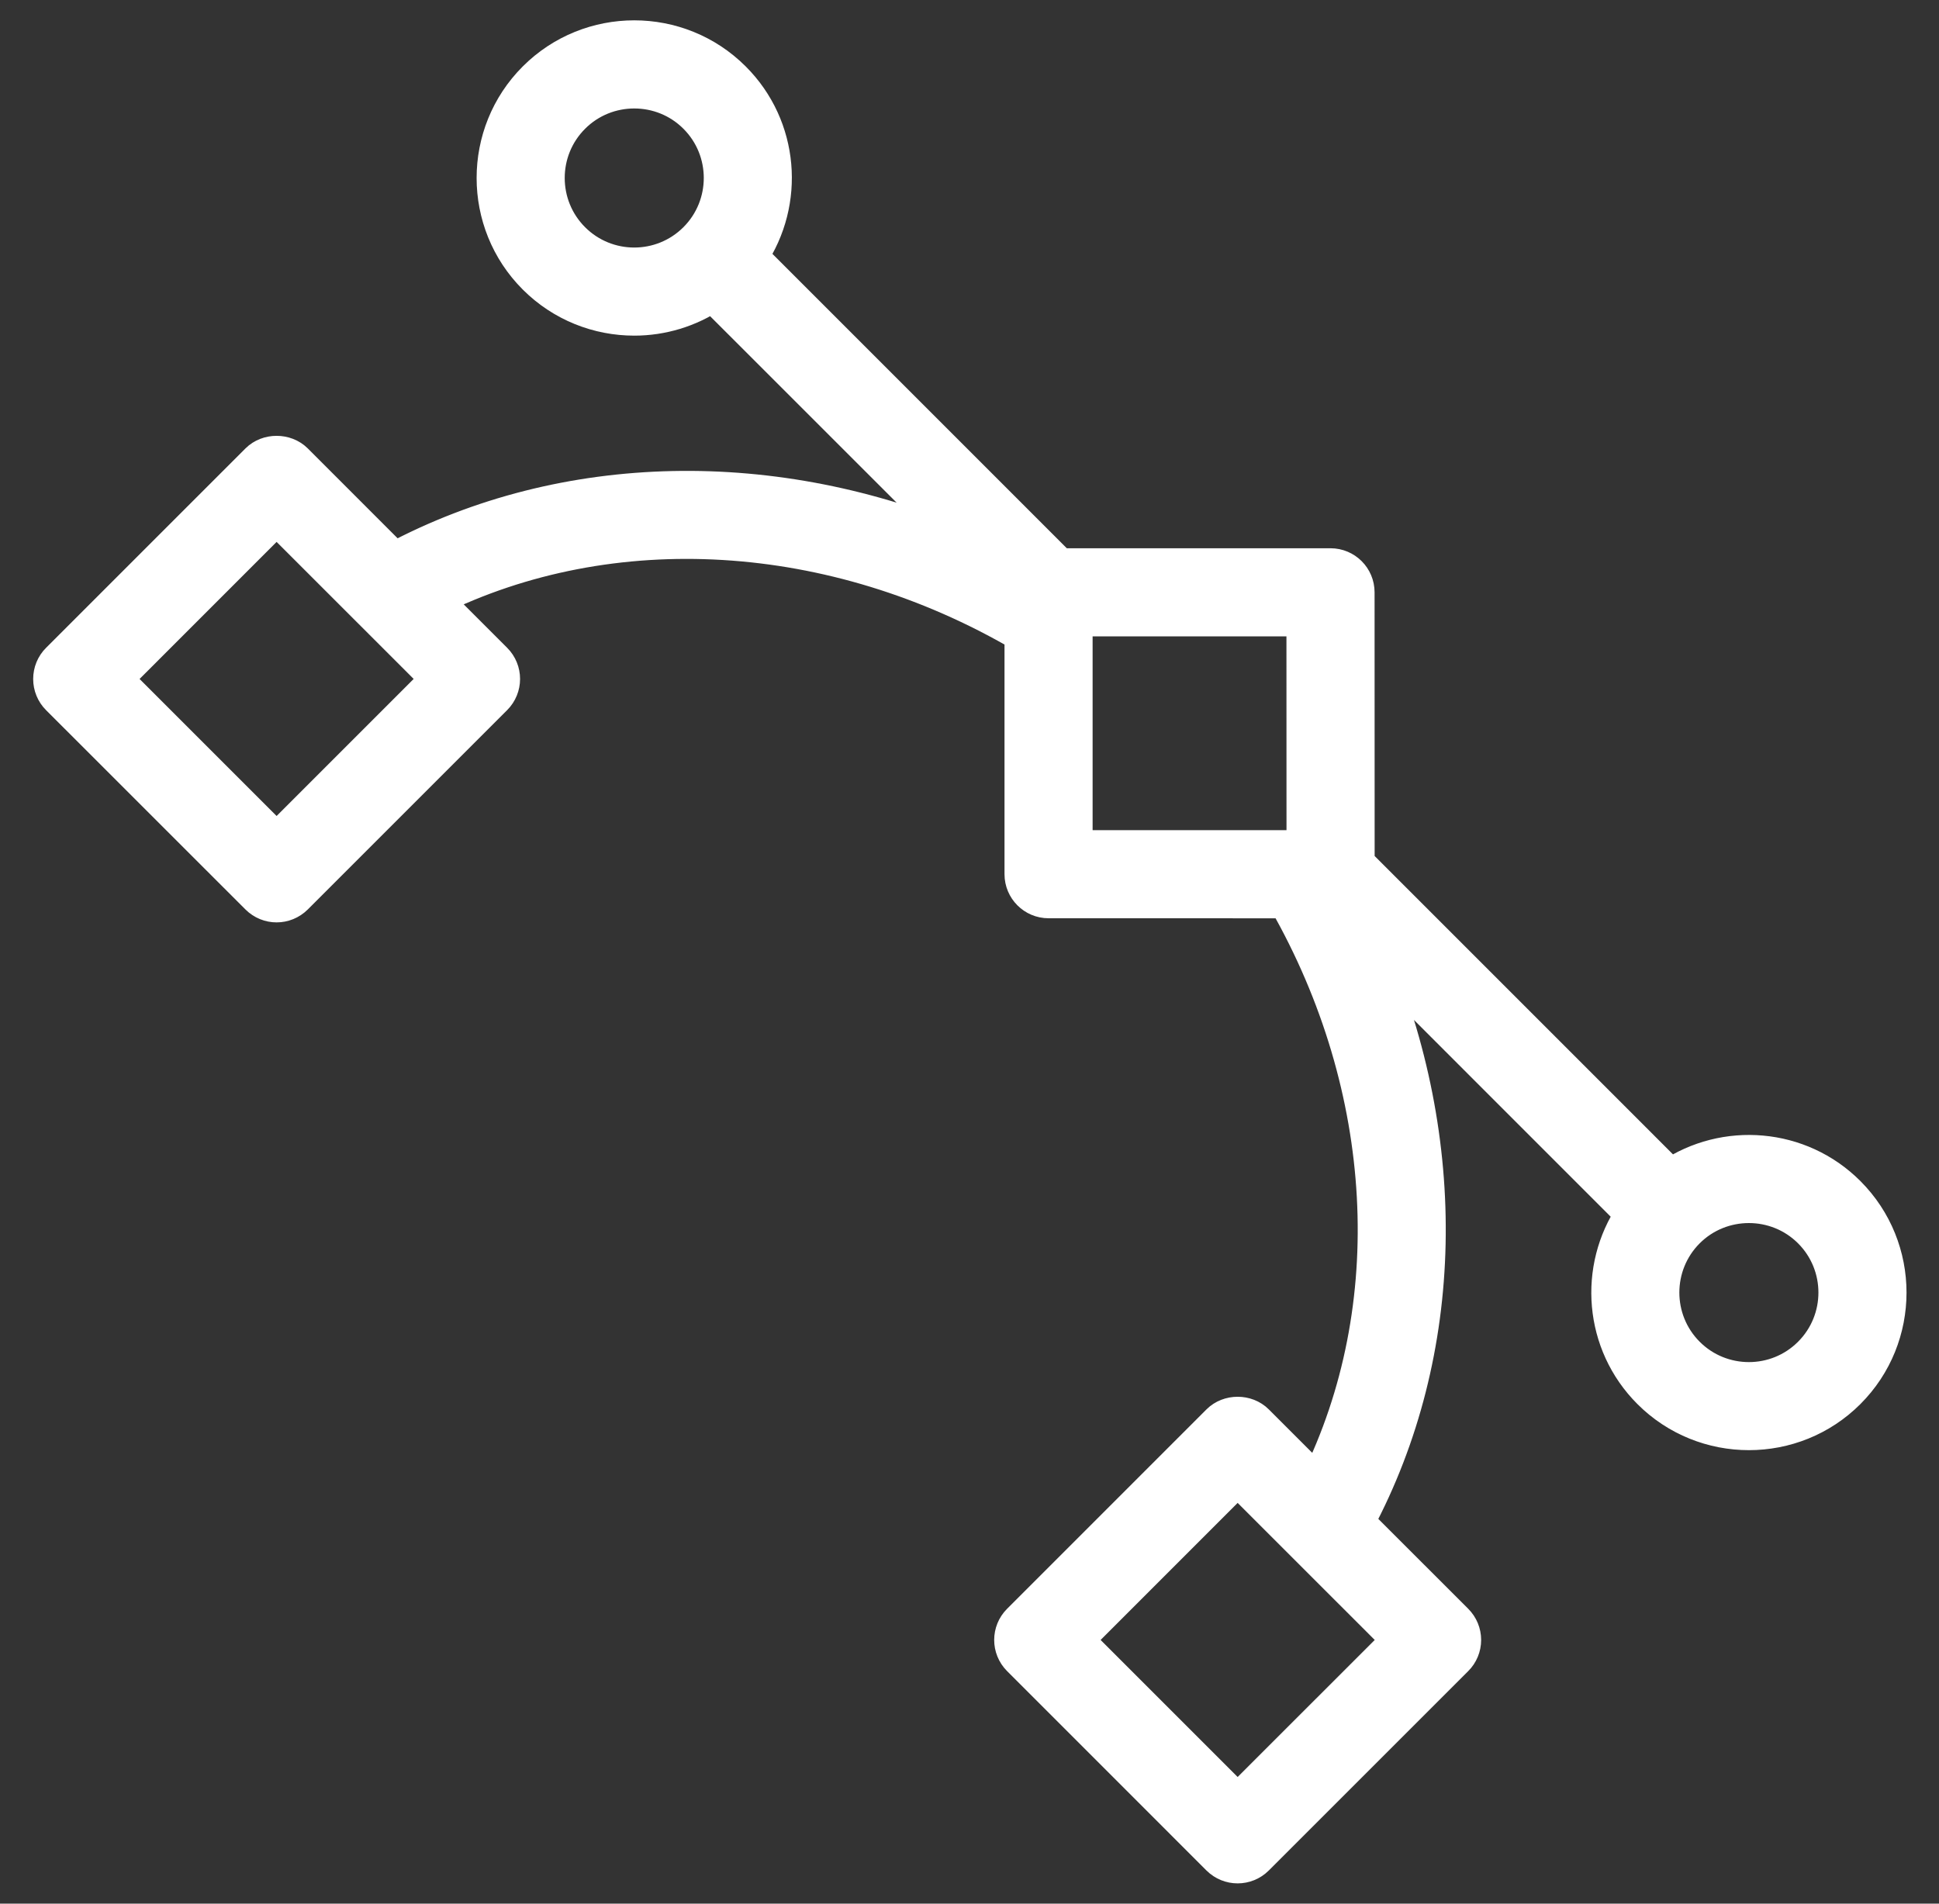 <?xml version="1.0" encoding="UTF-8" standalone="no"?>
<svg width="55px" height="54px" viewBox="0 0 55 54" version="1.1" xmlns="http://www.w3.org/2000/svg" xmlns:xlink="http://www.w3.org/1999/xlink">
    <rect x="0" y="0" width="55" height="54" fill="#333333" stroke="none"/>
    <!-- Generator: Sketch 43.2 (39069) - http://www.bohemiancoding.com/sketch -->
    <title>noun_742056_cc</title>
    <desc>Created with Sketch.</desc>
    <defs></defs>
    <g id="1440-view" stroke="none" stroke-width="1" fill="none" fill-rule="evenodd">
        <g id="Our-Sevice-app" transform="translate(-319, -687)" fill-rule="nonzero" stroke="#FFFFFF" fill="#FFFFFF">
            <g id="Design" transform="translate(41, 688)">
                <g id="noun_742056_cc" transform="translate(279, 0)">
                    <g id="Group">
                        <path d="M51.417,32.856 C50.05,31.488 47.925,31.329 46.379,32.377 L37.492,23.489 L37.49,15.802 C37.49,15.387 37.154,15.052 36.74,15.052 L29.053,15.052 L20.279,6.277 C21.326,4.731 21.169,2.607 19.8,1.239 C18.25,-0.311 15.729,-0.31 14.181,1.239 C12.632,2.788 12.632,5.31 14.181,6.859 C14.956,7.634 15.973,8.021 16.991,8.021 C17.77,8.021 18.548,7.792 19.218,7.338 L26.387,14.505 C21.001,12.203 15.022,12.3 10.184,14.882 L7.377,12.074 C7.095,11.793 6.597,11.793 6.316,12.074 L0.66,17.73 C0.519,17.87 0.441,18.061 0.441,18.261 C0.441,18.459 0.519,18.65 0.66,18.791 L6.316,24.445 C6.462,24.591 6.654,24.665 6.846,24.665 C7.038,24.665 7.23,24.591 7.377,24.445 L13.032,18.79 C13.325,18.497 13.325,18.022 13.032,17.729 L11.295,15.992 C16.334,13.495 22.648,13.872 27.993,16.994 L27.993,23.798 C27.993,24.212 28.329,24.548 28.743,24.548 L35.475,24.549 C38.503,29.857 38.843,36.087 36.374,41.071 L34.636,39.333 C34.355,39.051 33.857,39.051 33.576,39.333 L27.92,44.989 C27.627,45.282 27.627,45.757 27.92,46.05 L33.575,51.706 C33.722,51.852 33.914,51.925 34.106,51.925 C34.298,51.925 34.49,51.852 34.636,51.706 L40.293,46.05 C40.434,45.91 40.513,45.718 40.513,45.52 C40.513,45.321 40.434,45.13 40.293,44.989 L37.484,42.181 C40.066,37.343 40.165,31.365 37.862,25.98 L45.319,33.438 C44.273,34.983 44.43,37.106 45.798,38.474 C46.572,39.249 47.59,39.636 48.608,39.636 C49.626,39.636 50.644,39.249 51.418,38.474 C52.966,36.926 52.966,34.406 51.417,32.856 Z M18.739,5.798 C17.774,6.763 16.206,6.763 15.242,5.798 C14.277,4.833 14.277,3.264 15.242,2.3 C15.724,1.817 16.357,1.577 16.991,1.577 C17.625,1.577 18.258,1.817 18.74,2.3 C19.704,3.264 19.704,4.833 18.739,5.798 Z M11.441,18.259 L6.846,22.854 L2.252,18.26 L6.846,13.665 L11.441,18.259 Z M29.492,23.049 L29.492,16.552 L35.99,16.552 L35.992,23.049 L29.492,23.049 Z M38.702,45.52 L34.106,50.114 L29.512,45.52 L34.106,40.925 L38.702,45.52 Z M50.356,37.414 C49.392,38.38 47.822,38.379 46.858,37.414 C45.894,36.45 45.894,34.881 46.858,33.916 C47.34,33.434 47.974,33.194 48.608,33.194 C49.24,33.194 49.874,33.434 50.356,33.916 C51.321,34.881 51.321,36.45 50.356,37.414 Z" id="Shape"></path>
                    </g>
                </g>
            </g>
        </g>
    </g>
</svg>